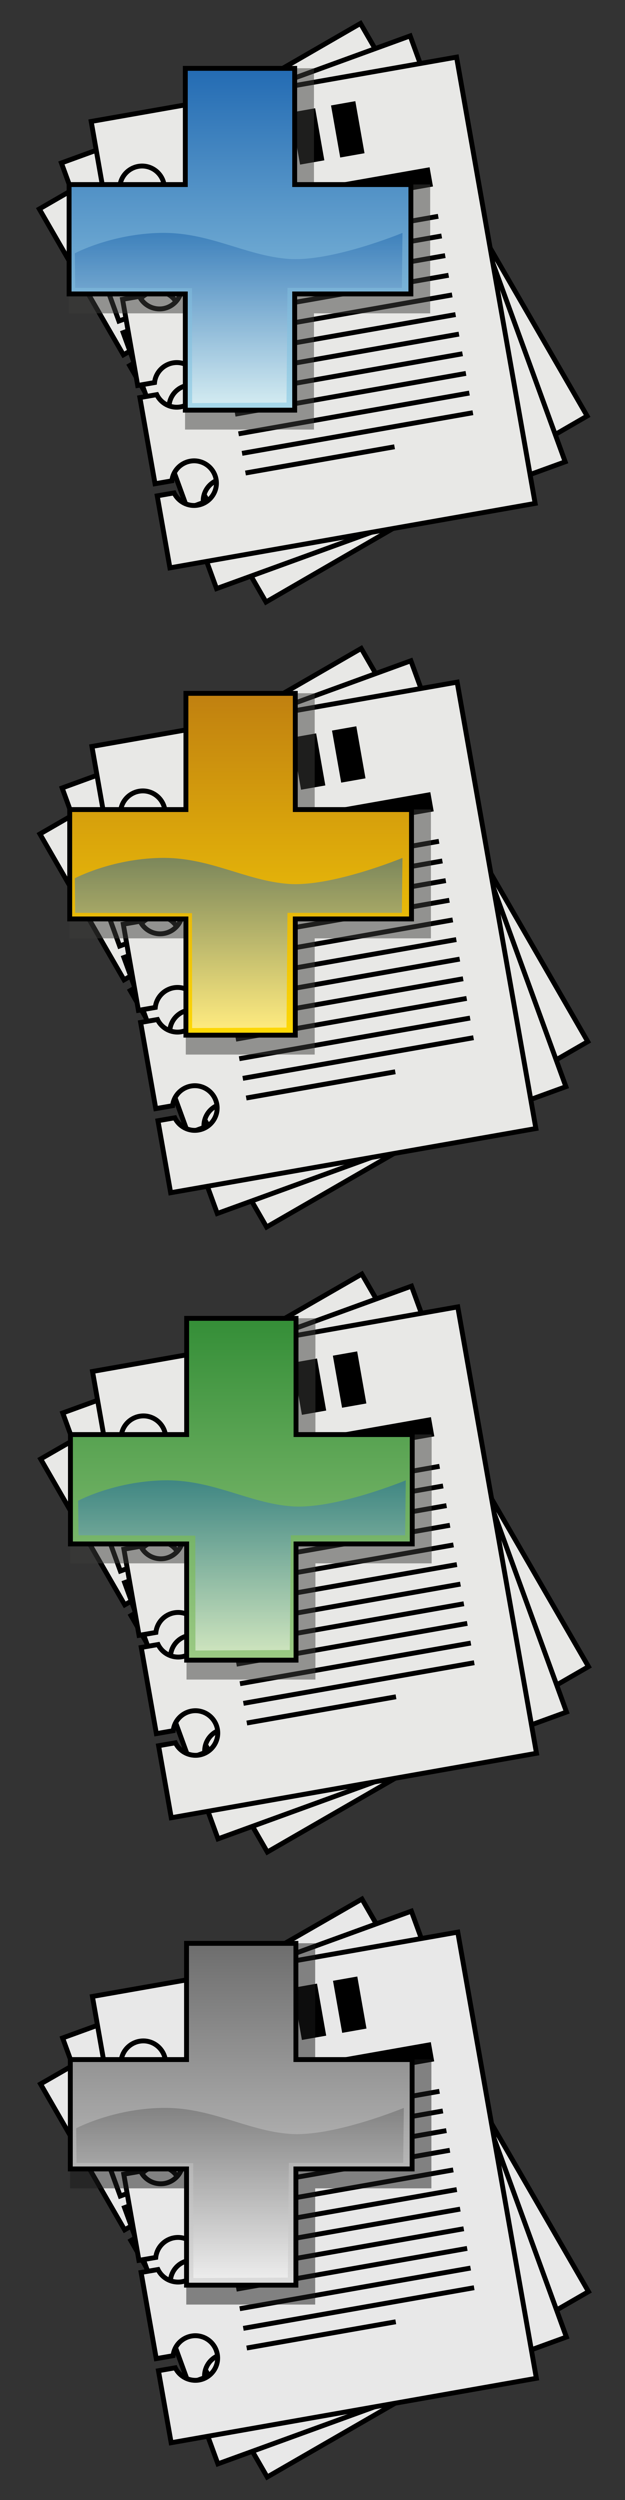 <?xml version="1.0" encoding="utf-8"?>
<!-- Generator: Adobe Illustrator 27.0.1, SVG Export Plug-In . SVG Version: 6.00 Build 0)  -->
<svg version="1.1" id="Calque_1" xmlns="http://www.w3.org/2000/svg" xmlns:xlink="http://www.w3.org/1999/xlink" x="0px" y="0px"
	 viewBox="0 0 512 2048" style="enable-background:new 0 0 512 2048;" xml:space="preserve">
<rect x="0" y="0" width="512" height="2048" fill="#333333" stroke="none"/>
<style type="text/css">
	.st0{fill:#E8E8E6;stroke:#000000;stroke-width:4;stroke-miterlimit:10;}
	.st1{fill:none;stroke:#000000;stroke-width:16;stroke-miterlimit:10;}
	.st2{fill:none;stroke:#000000;stroke-width:4;stroke-miterlimit:10;}
	.st3{opacity:0.5;fill:none;stroke:#3C3C3B;stroke-width:16;stroke-miterlimit:10;enable-background:new    ;}
	.st4{fill:url(#SVGID_1_);stroke:#000000;stroke-width:4;stroke-miterlimit:10;}
	.st5{opacity:0.5;fill:url(#SVGID_00000098914320784064229050000009513722079924530356_);enable-background:new    ;}
	.st6{fill:url(#SVGID_00000170274656814573868150000017378703379382746260_);stroke:#000000;stroke-width:4;stroke-miterlimit:10;}
	.st7{fill:#E8E8E8;stroke:#000000;stroke-width:4;stroke-miterlimit:10;}
	.st8{opacity:0.5;fill:none;stroke:#1A1A1A;stroke-width:16;stroke-miterlimit:10;enable-background:new    ;}
	.st9{fill:url(#SVGID_00000119818816739214768140000002330296203381890704_);stroke:#000000;stroke-width:4;stroke-miterlimit:10;}
	.st10{fill:url(#SVGID_00000034805864930245209690000016194917774508291209_);stroke:#000000;stroke-width:4;stroke-miterlimit:10;}
	.st11{opacity:0.5;fill:url(#SVGID_00000109710761030510140990000004309099224657545630_);enable-background:new    ;}
	.st12{opacity:0.5;fill:url(#SVGID_00000114061381205217544460000016460525607482725027_);enable-background:new    ;}
	.st13{opacity:0.5;fill:url(#SVGID_00000021804683982711093720000002536084572423824300_);enable-background:new    ;}
</style>
<g>
	<path class="st0" d="M32.2,171.2l28,48.6l12.1-7c-1.9-7.7,1.4-16.1,8.6-20.2c8.7-5.1,19.9-2.1,25,6.7c5.1,8.7,2.1,19.9-6.7,25
		c-7.2,4.2-16.1,2.8-21.8-2.7l-12.1,7l35.8,62.1l12.1-7c-1.9-7.7,1.4-16.1,8.6-20.2c8.7-5,19.9-2,25,6.7s2.1,19.9-6.7,25
		c-7.2,4.2-16.1,2.8-21.8-2.7l-12.1,7l35.8,62.1l12.1-7c-1.9-7.7,1.4-16.1,8.6-20.2c8.7-5,19.9-2,25,6.7s2.1,19.9-6.7,25
		c-7.2,4.2-16.1,2.8-21.8-2.7l-12.1,7l35.8,62.1l12.1-7c-1.9-7.7,1.4-16.1,8.6-20.2c8.7-5,19.9-2,25,6.7s2.1,19.9-6.7,25
		c-7.2,4.2-16.1,2.8-21.8-2.7l-12.1,7l29.9,51.9L481,340.8L295.3,19.2L32.2,171.2z"/>
	<path class="st0" d="M50.3,133.5l19.2,52.7l13.1-4.8c-0.6-7.9,4.1-15.6,12-18.4c9.5-3.4,20,1.4,23.4,10.9s-1.4,20-10.9,23.4
		c-7.8,2.9-16.4,0-21-6.4L73,195.7L97.4,263l13.1-4.8c-0.6-7.9,4.1-15.6,12-18.4c9.5-3.4,20,1.4,23.4,10.9s-1.4,20-10.9,23.4
		c-7.8,2.9-16.4,0-21-6.4l-13.1,4.8l24.5,67.3l13.1-4.8c-0.6-7.9,4.1-15.6,12-18.5c9.5-3.5,20,1.4,23.4,10.9s-1.4,20-10.9,23.4
		c-7.8,2.9-16.4,0-21-6.4l-13.1,4.8l24.5,67.3l13.1-4.8c-0.6-7.9,4.1-15.6,12-18.5c9.5-3.5,20,1.4,23.4,10.9s-1.4,20-10.9,23.4
		c-7.8,2.9-16.4,0-21-6.4l-13.1,4.8l20.5,56.3L463,378.3L336,29.4L50.3,133.5z"/>
	<path class="st0" d="M74.7,99.5l9.7,55.3l13.8-2.4c0.8-7.9,6.8-14.6,15-16.1c9.9-1.8,19.4,4.9,21.2,14.8s-4.9,19.4-14.8,21.2
		c-8.2,1.4-16.1-2.8-19.6-10l-13.8,2.4l12.4,70.6l13.8-2.4c0.8-7.9,6.8-14.6,15-16.1c9.9-1.8,19.4,4.9,21.2,14.8
		s-4.9,19.4-14.8,21.2c-8.2,1.4-16.1-2.8-19.6-10l-13.8,2.4l12.4,70.6l13.8-2.4c0.8-7.9,6.8-14.6,15-16.1
		c9.9-1.8,19.4,4.9,21.2,14.8s-4.9,19.4-14.8,21.2c-8.2,1.5-16.1-2.8-19.6-10l-13.8,2.4l12.4,70.6l13.8-2.4
		c0.8-7.9,6.8-14.6,15-16.1c9.9-1.8,19.4,4.9,21.2,14.8s-4.9,19.4-14.8,21.2c-8.2,1.5-16.1-2.8-19.6-10l-13.8,2.4l10.4,59
		l299.2-52.8L374,46.8L74.7,99.5z"/>
	<rect x="176" y="101.9" transform="matrix(0.985 -0.174 0.174 0.985 -18.621 34.183)" width="20.2" height="43.3"/>
	<rect x="208.9" y="96.1" transform="matrix(0.985 -0.174 0.174 0.985 -17.115 39.807)" width="20.2" height="43.3"/>
	<rect x="241.8" y="90.2" transform="matrix(0.985 -0.174 0.174 0.985 -15.593 45.426)" width="20.2" height="43.3"/>
	<rect x="274.7" y="84.4" transform="matrix(0.985 -0.174 0.174 0.985 -14.087 51.05)" width="20.2" height="43.3"/>
	<line class="st1" x1="164.2" y1="178.2" x2="353.3" y2="144.9"/>
	<line class="st2" x1="169.9" y1="210.6" x2="359" y2="177.2"/>
	<line class="st2" x1="172.8" y1="226.6" x2="361.8" y2="193.3"/>
	<line class="st2" x1="175.6" y1="242.7" x2="364.7" y2="209.4"/>
	<line class="st2" x1="178.4" y1="258.8" x2="367.5" y2="225.5"/>
	<line class="st2" x1="181.3" y1="274.9" x2="370.4" y2="241.6"/>
	<line class="st2" x1="184.1" y1="291" x2="373.2" y2="257.7"/>
	<line class="st2" x1="186.9" y1="307.1" x2="376" y2="273.7"/>
	<line class="st2" x1="189.8" y1="323.2" x2="378.9" y2="289.8"/>
	<line class="st2" x1="192.6" y1="339.3" x2="381.7" y2="305.9"/>
	<line class="st2" x1="195.4" y1="355.4" x2="384.5" y2="322"/>
	<line class="st2" x1="198.3" y1="371.4" x2="387.4" y2="338.1"/>
	<line class="st2" x1="201.1" y1="387.5" x2="323.2" y2="366"/>
</g>
<polygon class="st3" points="159.6,63.9 159.6,159.1 64.4,159.1 64.4,248.7 159.6,248.7 159.6,343.9 249.2,343.9 249.2,248.7 
	344.4,248.7 344.4,159.1 249.2,159.1 249.2,63.9 "/>
<linearGradient id="SVGID_1_" gradientUnits="userSpaceOnUse" x1="913.331" y1="-274.311" x2="1111.322" y2="-472.303" gradientTransform="matrix(0.707 -0.707 0.707 0.707 -255.251 1175.781)">
	<stop  offset="0" style="stop-color:#A8D9EA"/>
	<stop  offset="1" style="stop-color:#236BB3"/>
</linearGradient>
<polygon class="st4" points="151.8,56 151.8,151.2 56.6,151.2 56.6,240.8 151.8,240.8 151.8,336 241.4,336 241.4,240.8 336.6,240.8 
	336.6,151.2 241.4,151.2 241.4,56 "/>
<linearGradient id="SVGID_00000120553218539320358230000011593019206395292561_" gradientUnits="userSpaceOnUse" x1="916.654" y1="-279.19" x2="1015.252" y2="-377.787" gradientTransform="matrix(0.707 -0.707 0.707 0.707 -255.251 1175.781)">
	<stop  offset="0" style="stop-color:#FFFEF9"/>
	<stop  offset="1" style="stop-color:#1A63AB"/>
</linearGradient>
<path style="opacity:0.5;fill:url(#SVGID_00000120553218539320358230000011593019206395292561_);enable-background:new    ;" d="
	M157.3,236.1l0.1,94.1l77.3-0.4l0.8-94h93.7l0.5-45c0,0-57.8,23.9-93.3,21.3s-65.2-22.3-105.5-21.3s-69.6,16.7-69.6,16.7l0.3,28.3
	L157.3,236.1z"/>
<g>
	<path class="st0" d="M33.3,1195.2l28,48.6l12.1-7c-1.9-7.7,1.4-16.1,8.6-20.2c8.7-5.1,19.9-2.1,25,6.7c5.1,8.7,2.1,19.9-6.7,25
		c-7.2,4.2-16.1,2.8-21.8-2.7l-12.1,7l35.8,62.1l12.1-7c-1.9-7.7,1.4-16.1,8.6-20.2c8.7-5.1,19.9-2.1,25,6.7
		c5.1,8.7,2.1,19.9-6.7,25c-7.2,4.2-16.1,2.8-21.8-2.7l-12.1,7l35.8,62.1l12.1-7c-1.9-7.7,1.4-16.1,8.6-20.2
		c8.7-5.1,19.9-2.1,25,6.7c5.1,8.7,2.1,19.9-6.7,25c-7.2,4.2-16.1,2.8-21.8-2.7l-12.1,7l35.8,62.1l12.1-7
		c-1.9-7.7,1.4-16.1,8.6-20.2c8.7-5.1,19.9-2.1,25,6.7c5.1,8.7,2.1,19.9-6.7,25c-7.2,4.2-16.1,2.8-21.8-2.7l-12.1,7l29.9,51.9
		l263.1-151.9l-185.7-321.6L33.3,1195.2z"/>
	<path class="st0" d="M51.4,1157.5l19.2,52.7l13.1-4.8c-0.6-7.9,4.1-15.6,12-18.4c9.5-3.4,20,1.4,23.4,10.9s-1.4,20-10.9,23.4
		c-7.8,2.8-16.4,0-21-6.4l-13.1,4.8l24.5,67.3l13.1-4.8c-0.6-7.9,4.1-15.6,12-18.4c9.5-3.4,20,1.4,23.4,10.9s-1.4,20-10.9,23.4
		c-7.8,2.8-16.4,0-21-6.4l-13.1,4.8l24.5,67.3l13.1-4.8c-0.6-7.9,4.1-15.6,12-18.4c9.5-3.4,20,1.4,23.4,10.9s-1.4,20-10.9,23.4
		c-7.8,2.8-16.4,0-21-6.4l-13.1,4.8l24.5,67.3l13.1-4.8c-0.6-7.9,4.1-15.6,12-18.4c9.5-3.4,20,1.4,23.4,10.9s-1.4,20-10.9,23.4
		c-7.8,2.8-16.4,0-21-6.4l-13.1,4.8l20.5,56.3l285.5-103.9l-127-348.9L51.4,1157.5z"/>
	<path class="st0" d="M75.8,1123.5l9.7,55.2l13.8-2.4c0.8-7.9,6.8-14.6,15-16.1c9.9-1.8,19.4,4.9,21.2,14.8s-4.9,19.4-14.8,21.2
		c-8.2,1.4-16.1-2.8-19.6-10l-13.8,2.4l12.4,70.6l13.8-2.4c0.8-7.9,6.8-14.6,15-16.1c9.9-1.8,19.4,4.9,21.2,14.8
		s-4.9,19.4-14.8,21.2c-8.2,1.4-16.1-2.8-19.6-10l-13.8,2.4l12.4,70.6l13.8-2.4c0.8-7.9,6.8-14.6,15-16.1
		c9.9-1.8,19.4,4.9,21.2,14.8s-4.9,19.4-14.8,21.2c-8.2,1.4-16.1-2.8-19.6-10l-13.8,2.4l12.4,70.6l13.8-2.4
		c0.8-7.9,6.8-14.6,15-16.1c9.9-1.8,19.4,4.9,21.2,14.8s-4.9,19.4-14.8,21.2c-8.2,1.4-16.1-2.8-19.6-10l-13.8,2.4l10.4,59
		l299.2-52.8L375,1070.6L75.8,1123.5z"/>
	<rect x="177" y="1125.9" transform="matrix(0.985 -0.174 0.174 0.985 -196.375 49.906)" width="20.2" height="43.3"/>
	<rect x="210" y="1120" transform="matrix(0.985 -0.174 0.174 0.985 -194.848 55.542)" width="20.2" height="43.3"/>
	<rect x="242.9" y="1114.2" transform="matrix(0.985 -0.174 0.174 0.985 -193.342 61.166)" width="20.2" height="43.3"/>
	<rect x="275.8" y="1108.4" transform="matrix(0.985 -0.174 0.174 0.985 -191.837 66.789)" width="20.2" height="43.3"/>
	<line class="st1" x1="165.3" y1="1202.2" x2="354.4" y2="1168.8"/>
	<line class="st2" x1="171.1" y1="1234.6" x2="360.1" y2="1201.2"/>
	<line class="st2" x1="173.9" y1="1250.7" x2="363" y2="1217.3"/>
	<line class="st2" x1="176.7" y1="1266.7" x2="365.8" y2="1233.4"/>
	<line class="st2" x1="179.6" y1="1282.8" x2="368.6" y2="1249.5"/>
	<line class="st2" x1="182.4" y1="1298.9" x2="371.5" y2="1265.6"/>
	<line class="st2" x1="185.2" y1="1315" x2="374.3" y2="1281.7"/>
	<line class="st2" x1="188.1" y1="1331.1" x2="377.2" y2="1297.7"/>
	<line class="st2" x1="190.9" y1="1347.2" x2="380" y2="1313.8"/>
	<line class="st2" x1="193.7" y1="1363.3" x2="382.8" y2="1329.9"/>
	<line class="st2" x1="196.6" y1="1379.3" x2="385.7" y2="1346"/>
	<line class="st2" x1="199.4" y1="1395.4" x2="388.5" y2="1362.1"/>
	<line class="st2" x1="202.2" y1="1411.5" x2="324.4" y2="1390"/>
</g>
<polygon class="st3" points="160.8,1087.9 160.8,1183.1 65.6,1183.1 65.6,1272.7 160.8,1272.7 160.8,1367.9 250.4,1367.9 
	250.4,1272.7 345.6,1272.7 345.6,1183.1 250.4,1183.1 250.4,1087.9 "/>
<linearGradient id="SVGID_00000096054706446998137280000001168157674370344624_" gradientUnits="userSpaceOnUse" x1="914.442" y1="749.673" x2="1112.434" y2="551.681" gradientTransform="matrix(0.707 -0.707 0.707 0.707 -978.995 1476.508)">
	<stop  offset="0" style="stop-color:#9CCA84"/>
	<stop  offset="1" style="stop-color:#348E37"/>
</linearGradient>
<polygon style="fill:url(#SVGID_00000096054706446998137280000001168157674370344624_);stroke:#000000;stroke-width:4;stroke-miterlimit:10;" points="
	152.9,1080 152.9,1175.2 57.7,1175.2 57.7,1264.8 152.9,1264.8 152.9,1360 242.5,1360 242.5,1264.8 337.7,1264.8 337.7,1175.2 
	242.5,1175.2 242.5,1080 "/>
<g>
	<path class="st7" d="M33.2,1707.2l28,48.6l12.1-7c-1.9-7.7,1.4-16.1,8.6-20.2c8.7-5.1,19.9-2.1,25,6.7c5.1,8.7,2.1,19.9-6.7,25
		c-7.2,4.2-16.1,2.8-21.8-2.7l-12.1,7l35.8,62.1l12.1-7c-1.9-7.7,1.4-16.1,8.6-20.2c8.7-5.1,19.9-2.1,25,6.7
		c5.1,8.7,2.1,19.9-6.7,25c-7.2,4.2-16.1,2.8-21.8-2.7l-12.1,7l35.8,62.1l12.1-7c-1.9-7.7,1.4-16.1,8.6-20.2
		c8.7-5.1,19.9-2.1,25,6.7c5.1,8.7,2.1,19.9-6.7,25c-7.2,4.2-16.1,2.8-21.8-2.7l-12.1,7l35.8,62.1l12.1-7
		c-1.9-7.7,1.4-16.1,8.6-20.2c8.7-5.1,19.9-2.1,25,6.7c5.1,8.7,2.1,19.9-6.7,25c-7.2,4.2-16.1,2.8-21.8-2.7l-12.1,7l29.9,51.9
		l263.2-151.9l-185.6-321.6L33.2,1707.2z"/>
	<path class="st7" d="M51.3,1669.5l19.2,52.7l13.1-4.8c-0.6-7.9,4.1-15.6,12-18.4c9.5-3.4,20,1.4,23.4,10.9s-1.4,20-10.9,23.4
		c-7.8,2.8-16.4,0-21-6.4l-13.1,4.8l24.5,67.3l13.1-4.8c-0.6-7.9,4.1-15.6,12-18.4c9.5-3.4,20,1.4,23.4,10.9s-1.4,20-10.9,23.4
		c-7.8,2.8-16.4,0-21-6.4l-13.1,4.8l24.5,67.3l13.1-4.8c-0.6-7.9,4.1-15.6,12-18.4c9.5-3.4,20,1.4,23.4,10.9s-1.4,20-10.9,23.4
		c-7.8,2.8-16.4,0-21-6.4l-13.1,4.8l24.5,67.3l13.1-4.8c-0.6-7.9,4.1-15.6,12-18.4c9.5-3.4,20,1.4,23.4,10.9s-1.4,20-10.9,23.4
		c-7.8,2.8-16.4,0-21-6.4l-13.1,4.8l20.5,56.3L464,1914.5l-127-348.9L51.3,1669.5z"/>
	<path class="st7" d="M75.7,1635.5l9.7,55.2l13.8-2.4c0.8-7.9,6.8-14.6,15-16.1c9.9-1.8,19.4,4.9,21.2,14.8s-4.9,19.4-14.8,21.2
		c-8.2,1.4-16.1-2.8-19.6-10l-13.8,2.4l12.4,70.6l13.8-2.4c0.8-7.9,6.8-14.6,15-16.1c9.9-1.8,19.4,4.9,21.2,14.8
		s-4.9,19.4-14.8,21.2c-8.2,1.4-16.1-2.8-19.6-10l-13.8,2.4l12.4,70.6l13.8-2.4c0.8-7.9,6.8-14.6,15-16.1
		c9.9-1.8,19.4,4.9,21.2,14.8s-4.9,19.4-14.8,21.2c-8.2,1.4-16.1-2.8-19.6-10l-13.8,2.4l12.4,70.6l13.8-2.4
		c0.8-7.9,6.8-14.6,15-16.1c9.9-1.8,19.4,4.9,21.2,14.8s-4.9,19.4-14.8,21.2c-8.2,1.4-16.1-2.8-19.6-10l-13.8,2.4l10.4,59
		l299.2-52.8L375,1582.8L75.7,1635.5z"/>
	<rect x="176.9" y="1637.8" transform="matrix(0.985 -0.174 0.174 0.985 -285.24 57.657)" width="20.2" height="43.3"/>
	<rect x="209.8" y="1632" transform="matrix(0.985 -0.174 0.174 0.985 -283.735 63.281)" width="20.2" height="43.3"/>
	<rect x="242.7" y="1626.2" transform="matrix(0.985 -0.174 0.174 0.985 -282.229 68.905)" width="20.2" height="43.3"/>
	<rect x="275.7" y="1620.4" transform="matrix(0.985 -0.174 0.174 0.985 -280.719 74.545)" width="20.2" height="43.3"/>
	<line class="st1" x1="165.2" y1="1714.2" x2="354.3" y2="1680.8"/>
	<line class="st2" x1="170.9" y1="1746.6" x2="360" y2="1713.2"/>
	<line class="st2" x1="173.7" y1="1762.7" x2="362.8" y2="1729.3"/>
	<line class="st2" x1="176.6" y1="1778.7" x2="365.7" y2="1745.4"/>
	<line class="st2" x1="179.4" y1="1794.8" x2="368.5" y2="1761.5"/>
	<line class="st2" x1="182.2" y1="1810.9" x2="371.3" y2="1777.6"/>
	<line class="st2" x1="185.1" y1="1827" x2="374.2" y2="1793.7"/>
	<line class="st2" x1="187.9" y1="1843.1" x2="377" y2="1809.7"/>
	<line class="st2" x1="190.8" y1="1859.2" x2="379.9" y2="1825.8"/>
	<line class="st2" x1="193.6" y1="1875.3" x2="382.7" y2="1841.9"/>
	<line class="st2" x1="196.4" y1="1891.3" x2="385.5" y2="1858"/>
	<line class="st2" x1="199.3" y1="1907.4" x2="388.4" y2="1874.1"/>
	<line class="st2" x1="202.1" y1="1923.5" x2="324.2" y2="1902"/>
</g>
<polygon class="st8" points="160.6,1599.9 160.6,1695.1 65.4,1695.1 65.4,1784.7 160.6,1784.7 160.6,1879.9 250.2,1879.9 
	250.2,1784.7 345.4,1784.7 345.4,1695.1 250.2,1695.1 250.2,1599.9 "/>
<linearGradient id="SVGID_00000074405252768471989350000007963336898282793095_" gradientUnits="userSpaceOnUse" x1="914.327" y1="1261.713" x2="1112.319" y2="1063.721" gradientTransform="matrix(0.707 -0.707 0.707 0.707 -1341.078 1626.364)">
	<stop  offset="0" style="stop-color:#DDDDDD"/>
	<stop  offset="1" style="stop-color:#6D6D6D"/>
</linearGradient>
<polygon style="fill:url(#SVGID_00000074405252768471989350000007963336898282793095_);stroke:#000000;stroke-width:4;stroke-miterlimit:10;" points="
	152.8,1592 152.8,1687.2 57.6,1687.2 57.6,1776.8 152.8,1776.8 152.8,1872 242.4,1872 242.4,1776.8 337.6,1776.8 337.6,1687.2 
	242.4,1687.2 242.4,1592 "/>
<g>
	<path class="st0" d="M32.7,683.2l28,48.6l12.1-7c-1.9-7.7,1.4-16.1,8.6-20.2c8.7-5,19.9-2,25,6.7s2.1,19.9-6.7,25
		c-7.2,4.2-16.1,2.8-21.8-2.7l-12.1,7l35.8,62.1l12.1-7c-1.9-7.7,1.4-16.1,8.6-20.2c8.7-5,19.9-2,25,6.7s2.1,19.9-6.7,25
		c-7.2,4.2-16.1,2.8-21.8-2.7l-12.1,7l35.8,62.1l12.1-7c-1.9-7.7,1.4-16.1,8.6-20.2c8.7-5,19.9-2,25,6.7s2.1,19.9-6.7,25
		c-7.2,4.2-16.1,2.8-21.8-2.7l-12.1,7l35.8,62.1l12.1-7c-1.9-7.7,1.4-16.1,8.6-20.2c8.7-5,19.9-2,25,6.7s2.1,19.9-6.7,25
		c-7.2,4.2-16.1,2.8-21.8-2.7l-12.1,7l29.9,51.9l263.1-151.9L295.9,531.2L32.7,683.2z"/>
	<path class="st0" d="M50.9,645.5l19.2,52.7l13.1-4.8c-0.6-7.9,4.1-15.6,12-18.5c9.5-3.5,20,1.4,23.4,10.9s-1.4,20-10.9,23.4
		c-7.8,2.8-16.4,0-21-6.4l-13.1,4.8L98,775l13.1-4.8c-0.6-7.9,4.1-15.6,12-18.5c9.5-3.5,20,1.4,23.4,10.9s-1.4,20-10.9,23.4
		c-7.8,2.8-16.4,0-21-6.4l-13.1,4.8l24.5,67.3l13.1-4.8c-0.6-7.9,4.1-15.6,12-18.5c9.5-3.5,20,1.4,23.4,10.9s-1.4,20-10.9,23.4
		c-7.8,2.8-16.4,0-21-6.4l-13.1,4.8l24.5,67.3l13.1-4.8c-0.6-7.9,4.1-15.6,12-18.5c9.5-3.5,20,1.4,23.4,10.9s-1.4,20-10.9,23.4
		c-7.8,2.8-16.4,0-21-6.4l-13.1,4.8l20.5,56.3l285.6-103.9l-127-348.9L50.9,645.5z"/>
	<path class="st0" d="M75.3,611.5l9.7,55.2l13.8-2.4c0.8-7.9,6.8-14.6,15-16.1c9.9-1.8,19.4,4.9,21.2,14.8s-4.9,19.4-14.8,21.2
		c-8.2,1.5-16.1-2.8-19.6-10l-13.8,2.4l12.4,70.6l13.8-2.4c0.8-7.9,6.8-14.6,15-16.1c9.9-1.8,19.4,4.9,21.2,14.8
		s-4.9,19.4-14.8,21.2c-8.2,1.5-16.1-2.8-19.6-10l-13.8,2.4l12.4,70.6l13.8-2.4c0.8-7.9,6.8-14.6,15-16.1
		c9.9-1.8,19.4,4.9,21.2,14.8s-4.9,19.4-14.8,21.2c-8.2,1.5-16.1-2.8-19.6-10l-13.8,2.4l12.4,70.6l13.8-2.4
		c0.8-7.9,6.8-14.6,15-16.1c9.9-1.8,19.4,4.9,21.2,14.8s-4.9,19.4-14.8,21.2c-8.2,1.5-16.1-2.8-19.6-10l-13.8,2.4l10.4,59L439,924.5
		l-64.5-365.7L75.3,611.5z"/>
	<rect x="176.5" y="613.9" transform="matrix(0.985 -0.174 0.174 0.985 -107.498 42.044)" width="20.2" height="43.3"/>
	<rect x="209.4" y="608" transform="matrix(0.985 -0.174 0.174 0.985 -105.975 47.664)" width="20.2" height="43.3"/>
	<rect x="242.4" y="602.2" transform="matrix(0.985 -0.174 0.174 0.985 -104.465 53.304)" width="20.2" height="43.3"/>
	<rect x="275.3" y="596.4" transform="matrix(0.985 -0.174 0.174 0.985 -102.96 58.928)" width="20.2" height="43.3"/>
	<line class="st1" x1="164.8" y1="690.2" x2="353.9" y2="656.8"/>
	<line class="st2" x1="170.5" y1="722.6" x2="359.6" y2="689.2"/>
	<line class="st2" x1="173.3" y1="738.7" x2="362.4" y2="705.3"/>
	<line class="st2" x1="176.2" y1="754.7" x2="365.2" y2="721.4"/>
	<line class="st2" x1="179" y1="770.8" x2="368.1" y2="737.5"/>
	<line class="st2" x1="181.8" y1="786.9" x2="370.9" y2="753.6"/>
	<line class="st2" x1="184.7" y1="803" x2="373.8" y2="769.7"/>
	<line class="st2" x1="187.5" y1="819.1" x2="376.6" y2="785.7"/>
	<line class="st2" x1="190.3" y1="835.2" x2="379.4" y2="801.8"/>
	<line class="st2" x1="193.2" y1="851.3" x2="382.3" y2="817.9"/>
	<line class="st2" x1="196" y1="867.3" x2="385.1" y2="834"/>
	<line class="st2" x1="198.9" y1="883.4" x2="387.9" y2="850.1"/>
	<line class="st2" x1="201.7" y1="899.5" x2="323.8" y2="878"/>
</g>
<polygon class="st3" points="160.2,575.9 160.2,671.1 65,671.1 65,760.7 160.2,760.7 160.2,855.9 249.8,855.9 249.8,760.7 
	345,760.7 345,671.1 249.8,671.1 249.8,575.9 "/>
<linearGradient id="SVGID_00000114791276916810490190000010180617987196687238_" gradientUnits="userSpaceOnUse" x1="913.851" y1="237.646" x2="1111.843" y2="39.654" gradientTransform="matrix(0.707 -0.707 0.707 0.707 -617.123 1326.145)">
	<stop  offset="0" style="stop-color:#FED905"/>
	<stop  offset="1" style="stop-color:#C08010"/>
</linearGradient>
<polygon style="fill:url(#SVGID_00000114791276916810490190000010180617987196687238_);stroke:#000000;stroke-width:4;stroke-miterlimit:10;" points="
	152.3,568 152.3,663.2 57.1,663.2 57.1,752.8 152.3,752.8 152.3,848 241.9,848 241.9,752.8 337.1,752.8 337.1,663.2 241.9,663.2 
	241.9,568 "/>
<linearGradient id="SVGID_00000046328263911164025930000009716434048450909579_" gradientUnits="userSpaceOnUse" x1="554.612" y1="82.852" x2="653.21" y2="-15.745" gradientTransform="matrix(0.707 -0.707 0.707 0.707 -255.251 1175.781)">
	<stop  offset="0" style="stop-color:#FFFEF9"/>
	<stop  offset="1" style="stop-color:#1A63AB"/>
</linearGradient>
<path style="opacity:0.5;fill:url(#SVGID_00000046328263911164025930000009716434048450909579_);enable-background:new    ;" d="
	M157.3,748.1l0.1,94.1l77.3-0.4l0.8-94h93.7l0.5-45c0,0-57.8,23.9-93.3,21.3s-65.2-22.3-105.5-21.3s-69.6,16.7-69.6,16.7l0.3,28.3
	L157.3,748.1z"/>
<linearGradient id="SVGID_00000044891664460582987280000004215486034978746780_" gradientUnits="userSpaceOnUse" x1="195.964" y1="445.319" x2="294.562" y2="346.721" gradientTransform="matrix(0.707 -0.707 0.707 0.707 -255.251 1175.781)">
	<stop  offset="0" style="stop-color:#FFFEF9"/>
	<stop  offset="1" style="stop-color:#1A63AB"/>
</linearGradient>
<path style="opacity:0.5;fill:url(#SVGID_00000044891664460582987280000004215486034978746780_);enable-background:new    ;" d="
	M160,1258l0.1,94.1l77.3-0.4l0.8-94h93.7l0.5-45c0,0-57.8,23.9-93.3,21.3s-65.2-22.3-105.5-21.3S64,1229.4,64,1229.4l0.3,28.3
	L160,1258z"/>
<linearGradient id="SVGID_00000018932745898792703820000017471753242271468728_" gradientUnits="userSpaceOnUse" x1="-168.694" y1="807.715" x2="-70.097" y2="709.117" gradientTransform="matrix(0.707 -0.707 0.707 0.707 -255.251 1175.781)">
	<stop  offset="0" style="stop-color:#FEFEFE"/>
	<stop  offset="1" style="stop-color:#636363"/>
</linearGradient>
<path style="opacity:0.5;fill:url(#SVGID_00000018932745898792703820000017471753242271468728_);enable-background:new    ;" d="
	M158.3,1772.1l0.1,94.1l77.4-0.4l0.8-94h93.7l0.5-45c0,0-57.8,23.9-93.3,21.3s-65.2-22.3-105.5-21.3s-69.6,16.7-69.6,16.7l0.3,28.3
	L158.3,1772.1z"/>
</svg>

